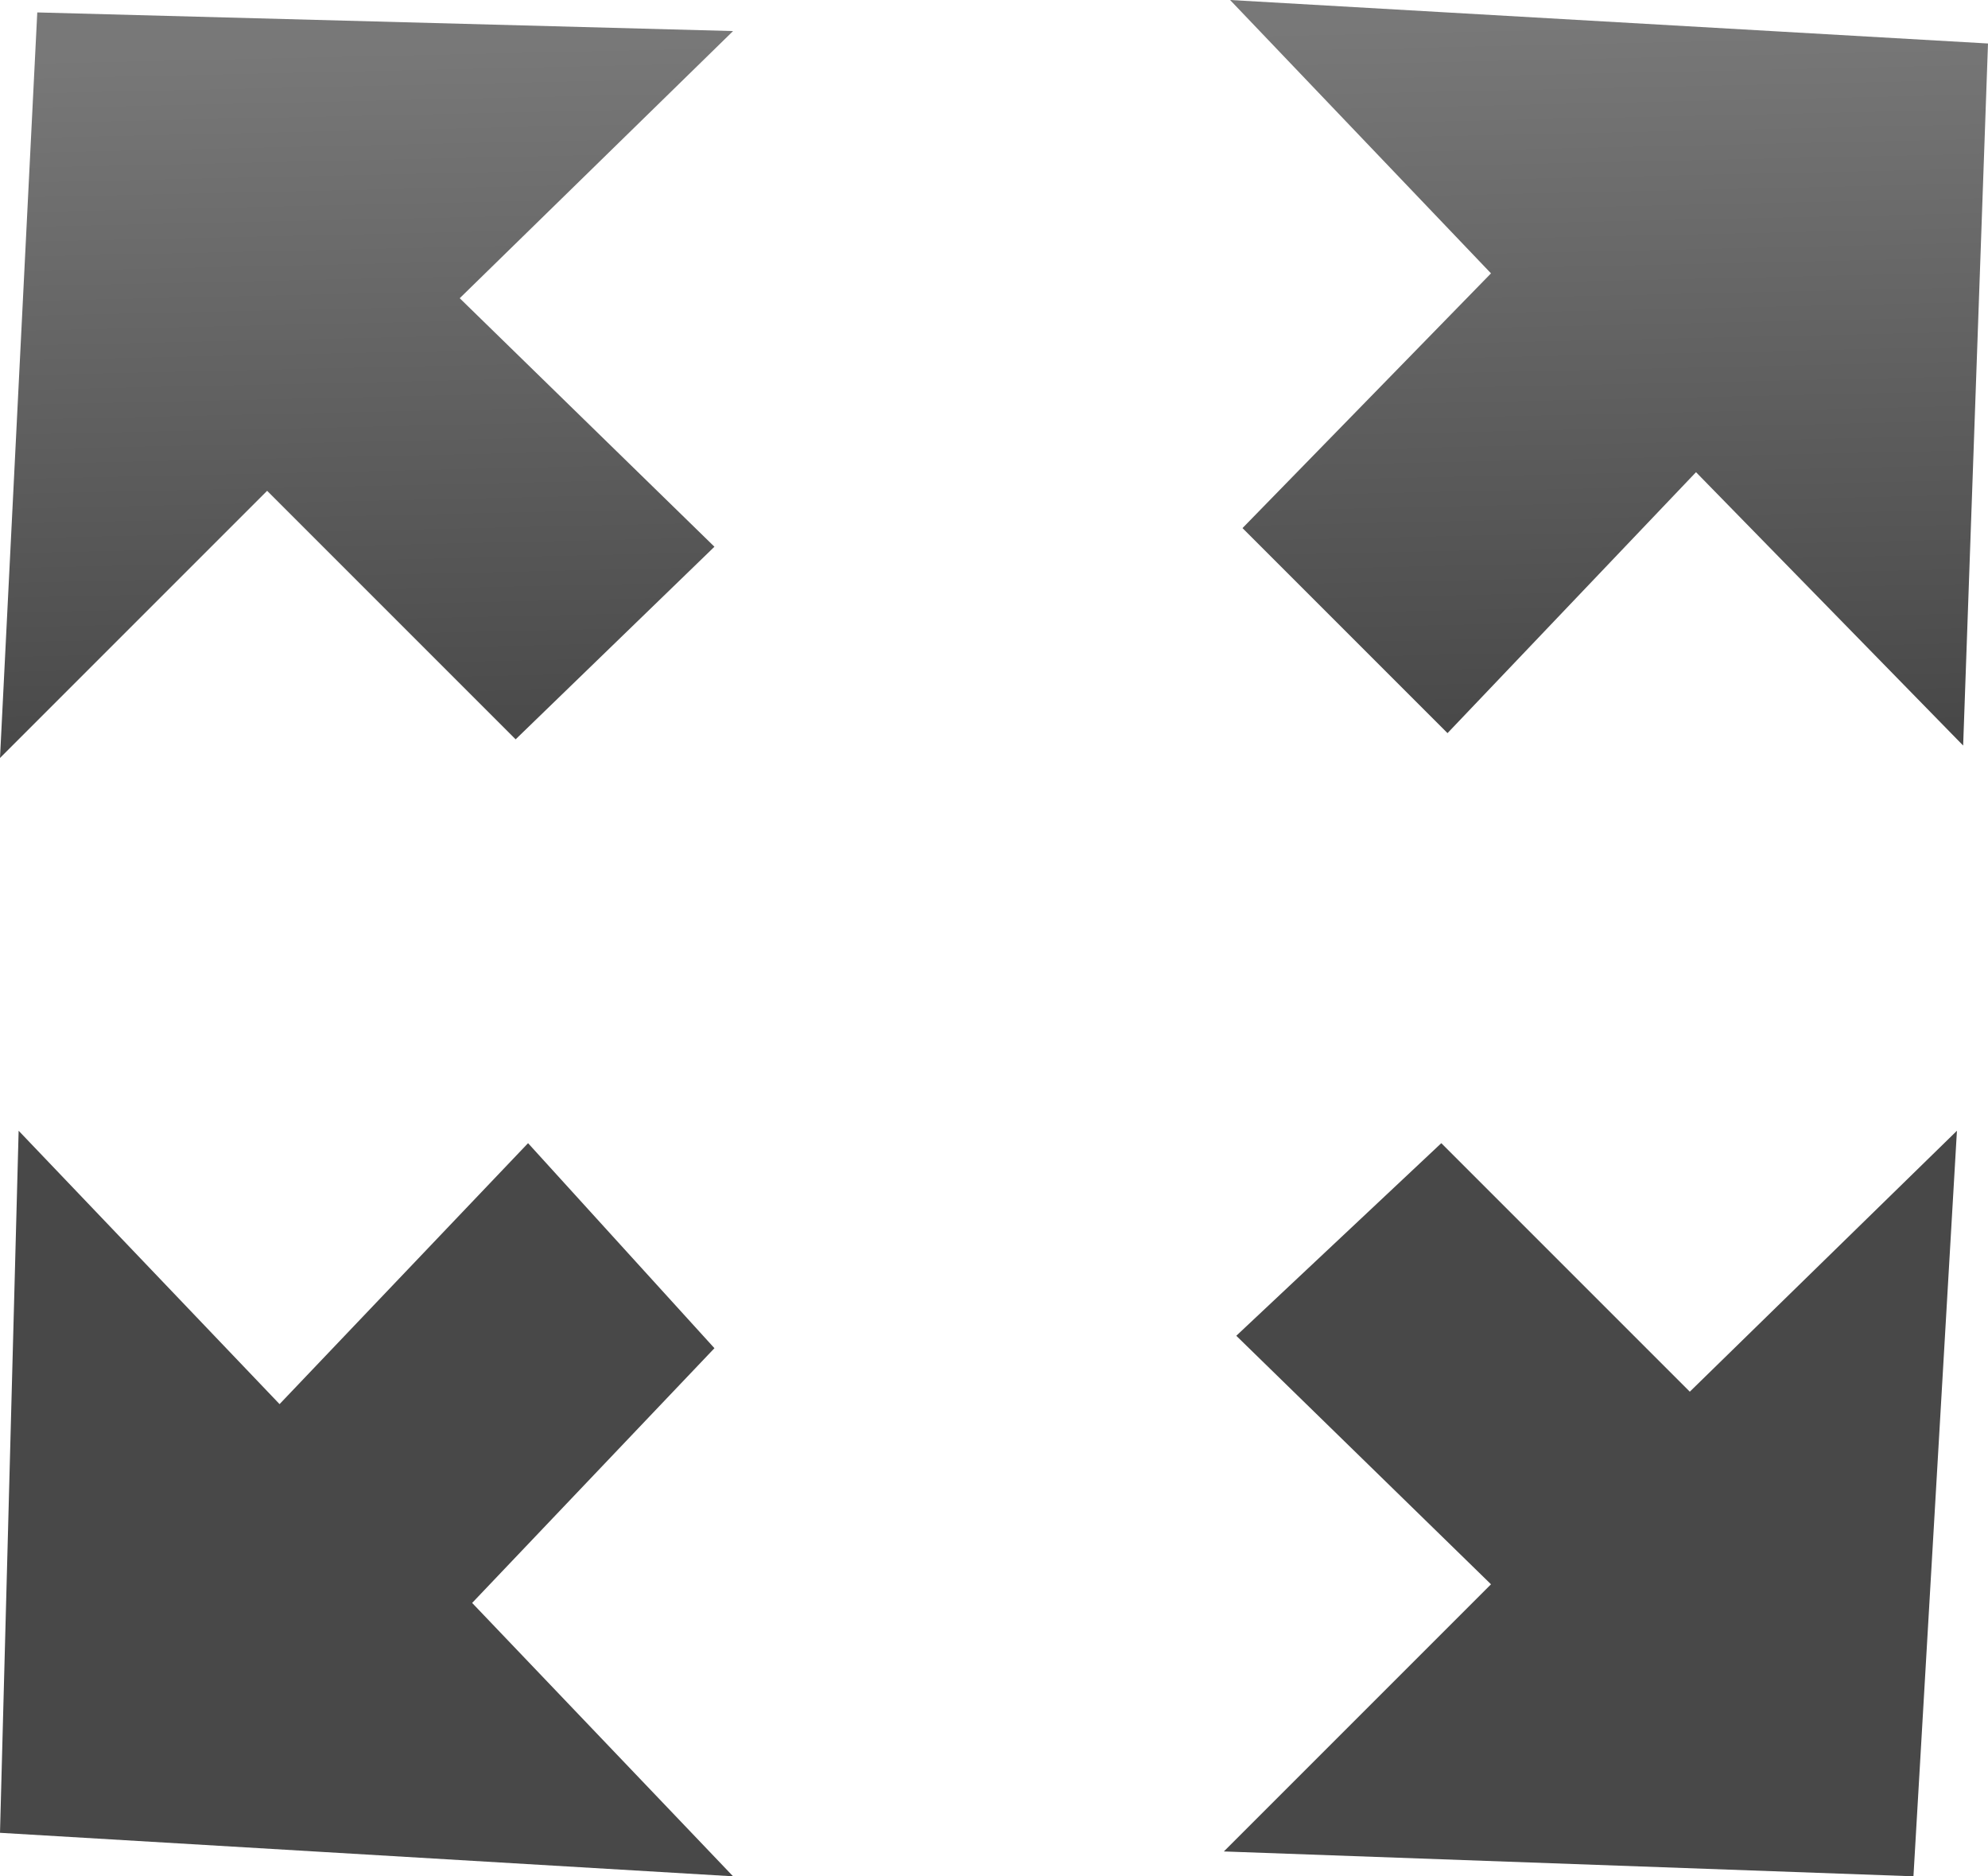 <?xml version="1.0" encoding="UTF-8" standalone="no"?>
<svg xmlns:xlink="http://www.w3.org/1999/xlink" height="15.1px" width="16.0px" xmlns="http://www.w3.org/2000/svg">
  <g transform="matrix(1.0, 0.0, 0.0, 1.0, -1.0, -1.0)">
    <path d="M6.9 1.25 L4.7 3.4 6.75 5.4 5.15 6.95 3.15 4.95 1.0 7.1 1.3 1.1 6.9 1.25 M1.15 10.1 L3.25 12.3 5.25 10.2 6.75 11.85 4.8 13.9 6.9 16.1 1.0 15.75 1.15 10.1 M10.95 11.75 L12.6 10.2 14.6 12.2 16.75 10.1 16.4 16.1 10.85 15.9 13.0 13.75 10.95 11.75 M13.0 3.2 L10.9 1.0 17.0 1.35 16.8 7.0 14.65 4.8 12.65 6.9 11.0 5.25 13.0 3.2" fill="url(#gradient0)" fill-rule="evenodd" stroke="none"/>
  </g>
  <defs>
    <linearGradient gradientTransform="matrix(2.0E-4, 0.009, -0.009, 2.0E-4, 8.95, 8.6)" gradientUnits="userSpaceOnUse" id="gradient0" spreadMethod="pad" x1="-819.2" x2="819.2">
      <stop offset="0.004" stop-color="#787878"/>
      <stop offset="0.392" stop-color="#484848"/>
    </linearGradient>
  </defs>
</svg>
